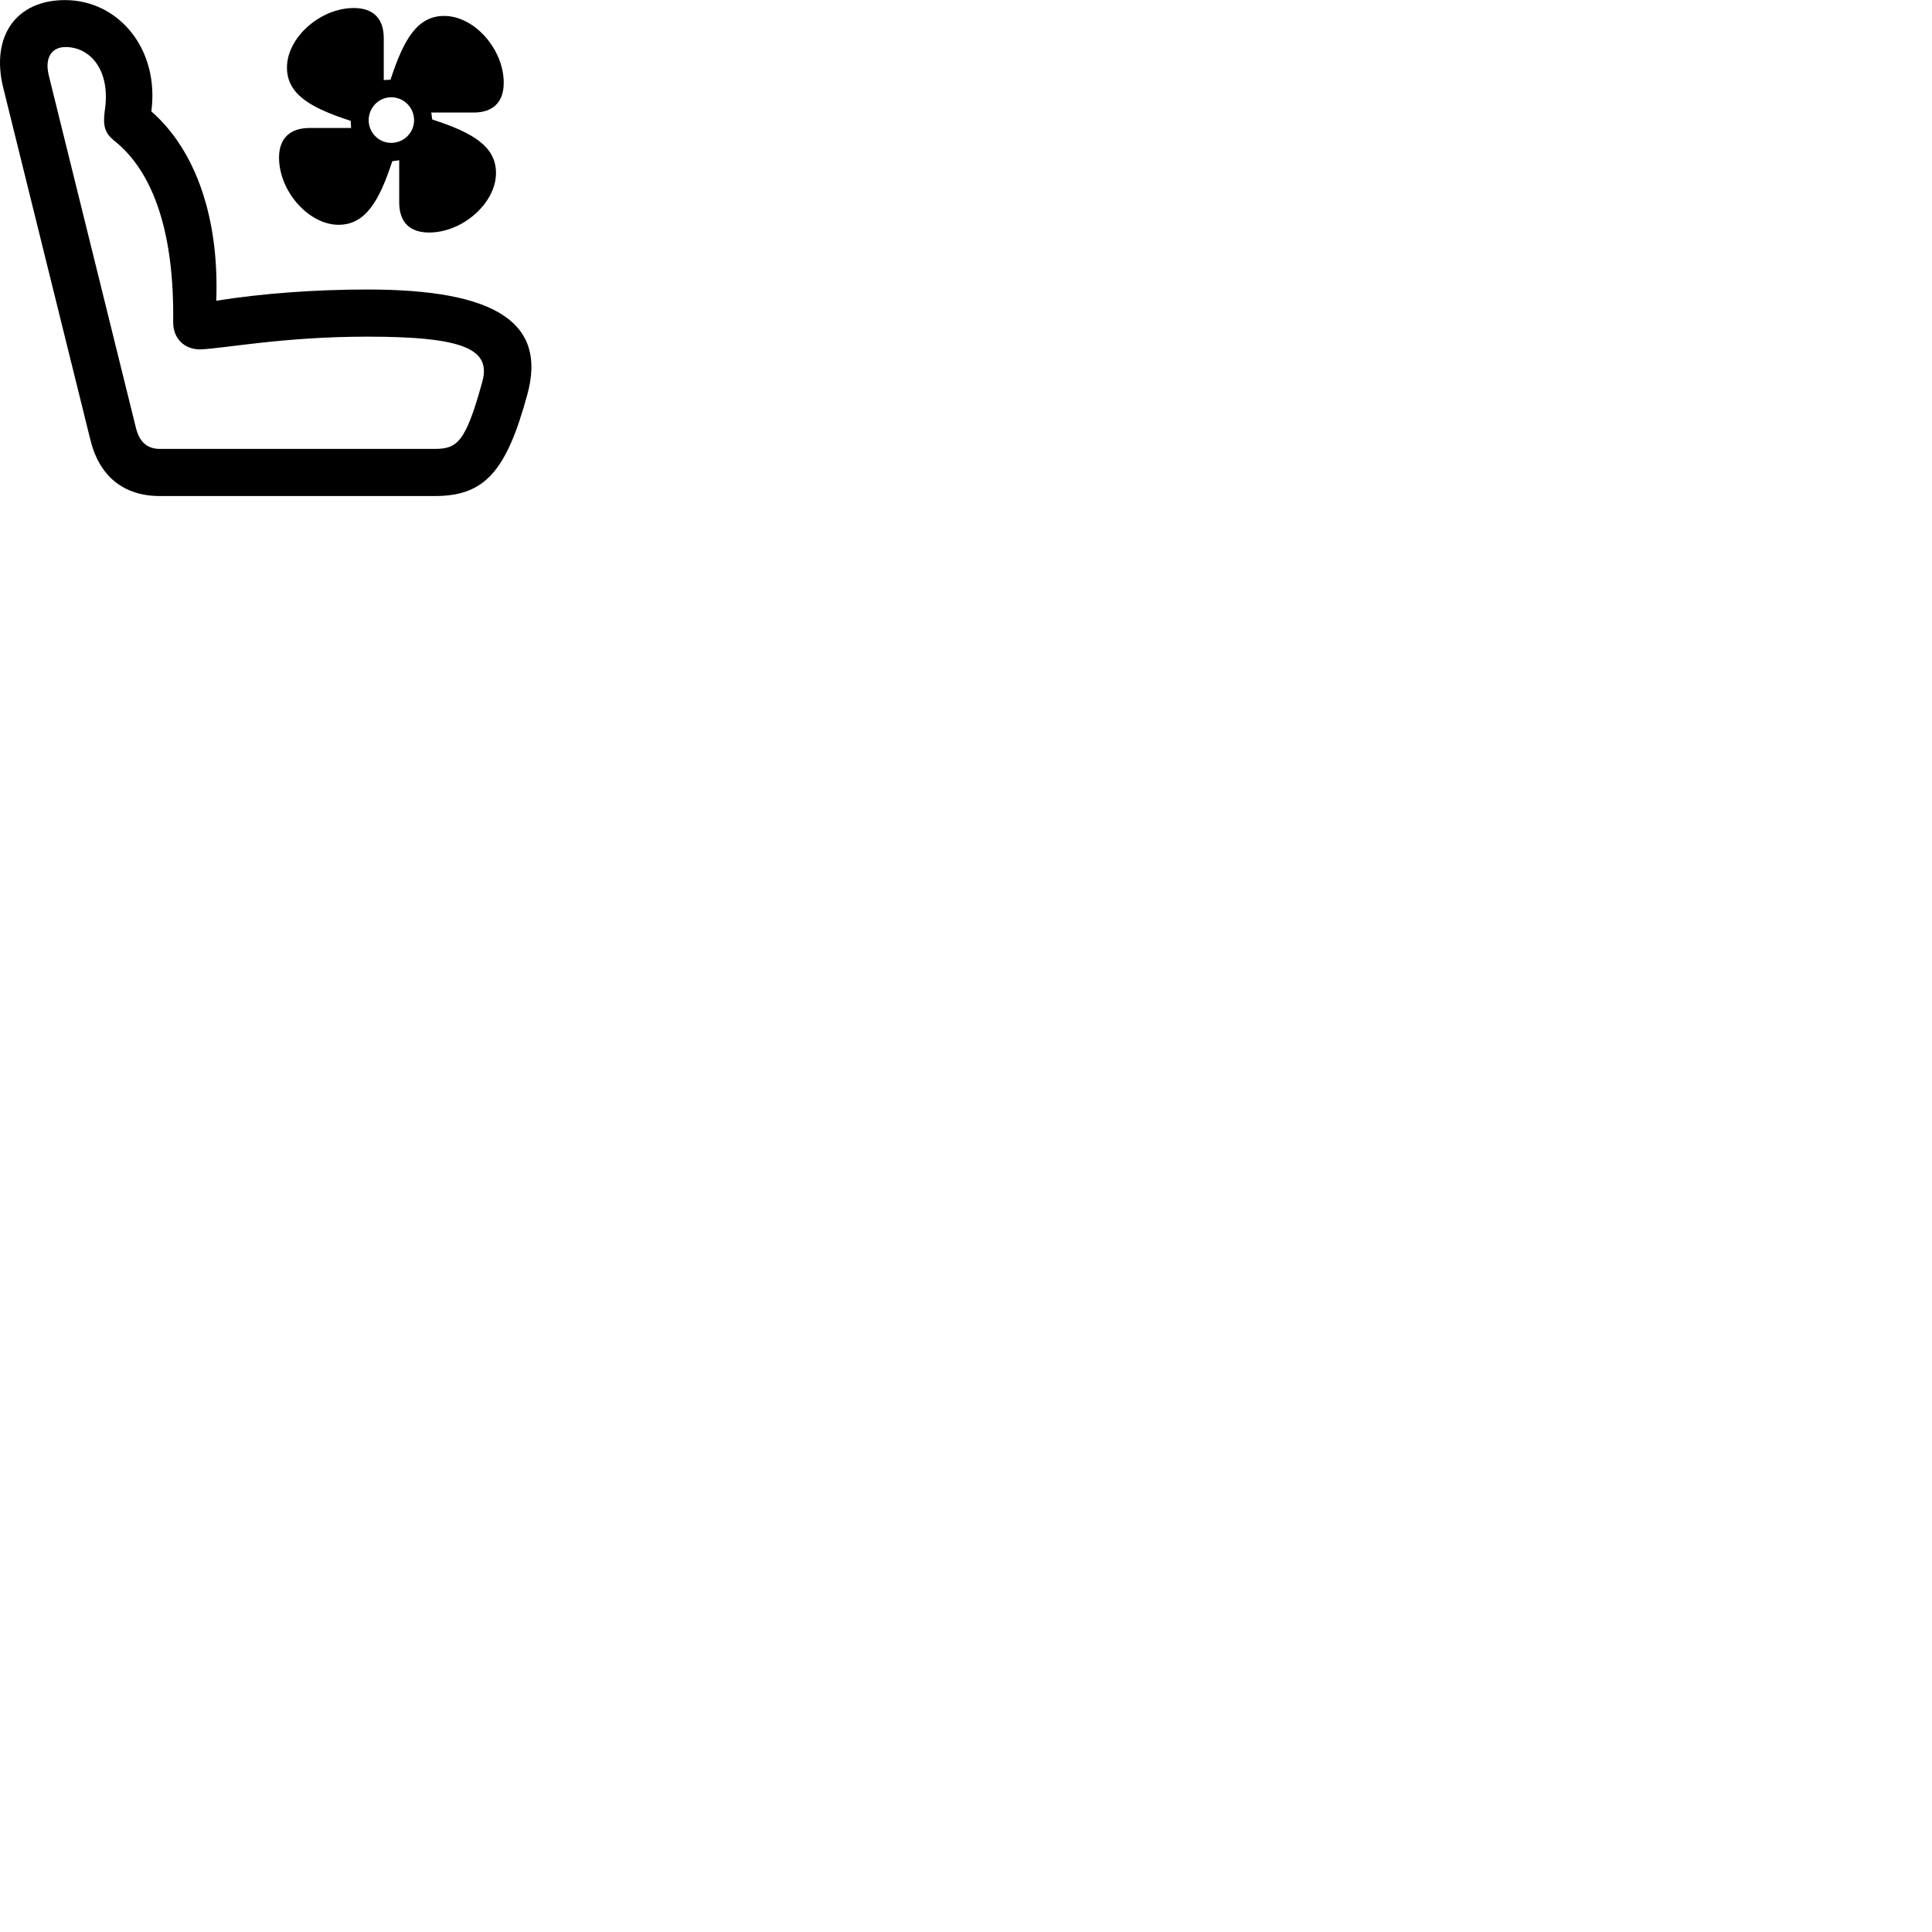 
        <svg xmlns="http://www.w3.org/2000/svg" viewBox="0 0 100 100">
            <path d="M27.293 20.425C28.323 16.685 25.633 14.985 19.023 14.985C16.313 14.985 13.593 15.185 11.193 15.565C11.353 11.305 10.143 7.785 7.833 5.765C8.263 2.545 6.143 0.005 3.363 0.005C0.853 0.005 -0.487 1.855 0.163 4.525L4.673 22.745C5.133 24.655 6.403 25.675 8.273 25.675H22.503C25.063 25.675 26.203 24.435 27.293 20.425ZM14.443 8.155C14.443 9.905 15.983 11.635 17.523 11.635C18.893 11.635 19.623 10.445 20.303 8.345L20.663 8.295V10.475C20.663 11.495 21.203 12.035 22.213 12.035C23.953 12.035 25.673 10.505 25.673 8.955C25.673 7.585 24.483 6.865 22.373 6.185L22.323 5.825H24.513C25.523 5.825 26.073 5.285 26.073 4.285C26.073 2.545 24.553 0.825 22.993 0.825C21.613 0.825 20.903 2.005 20.213 4.125L19.863 4.145V1.965C19.863 0.965 19.323 0.415 18.313 0.415C16.573 0.415 14.853 1.945 14.853 3.495C14.853 4.865 16.043 5.575 18.153 6.255L18.173 6.625H16.013C15.003 6.625 14.443 7.175 14.443 8.155ZM24.963 19.765C24.103 22.885 23.673 23.235 22.503 23.235H8.273C7.623 23.235 7.223 22.875 7.043 22.175L2.523 3.895C2.303 2.985 2.673 2.435 3.393 2.435C4.673 2.435 5.743 3.635 5.423 5.735C5.313 6.535 5.443 6.895 5.903 7.275C7.943 8.885 9.023 12.055 8.963 16.655C8.953 17.515 9.533 18.095 10.383 18.085C11.673 18.025 14.713 17.425 19.023 17.425C24.073 17.425 25.423 18.095 24.963 19.765ZM20.253 7.395C19.603 7.395 19.083 6.865 19.083 6.225C19.083 5.565 19.603 5.035 20.253 5.035C20.903 5.035 21.433 5.565 21.433 6.225C21.433 6.865 20.903 7.395 20.253 7.395Z" />
        </svg>
    